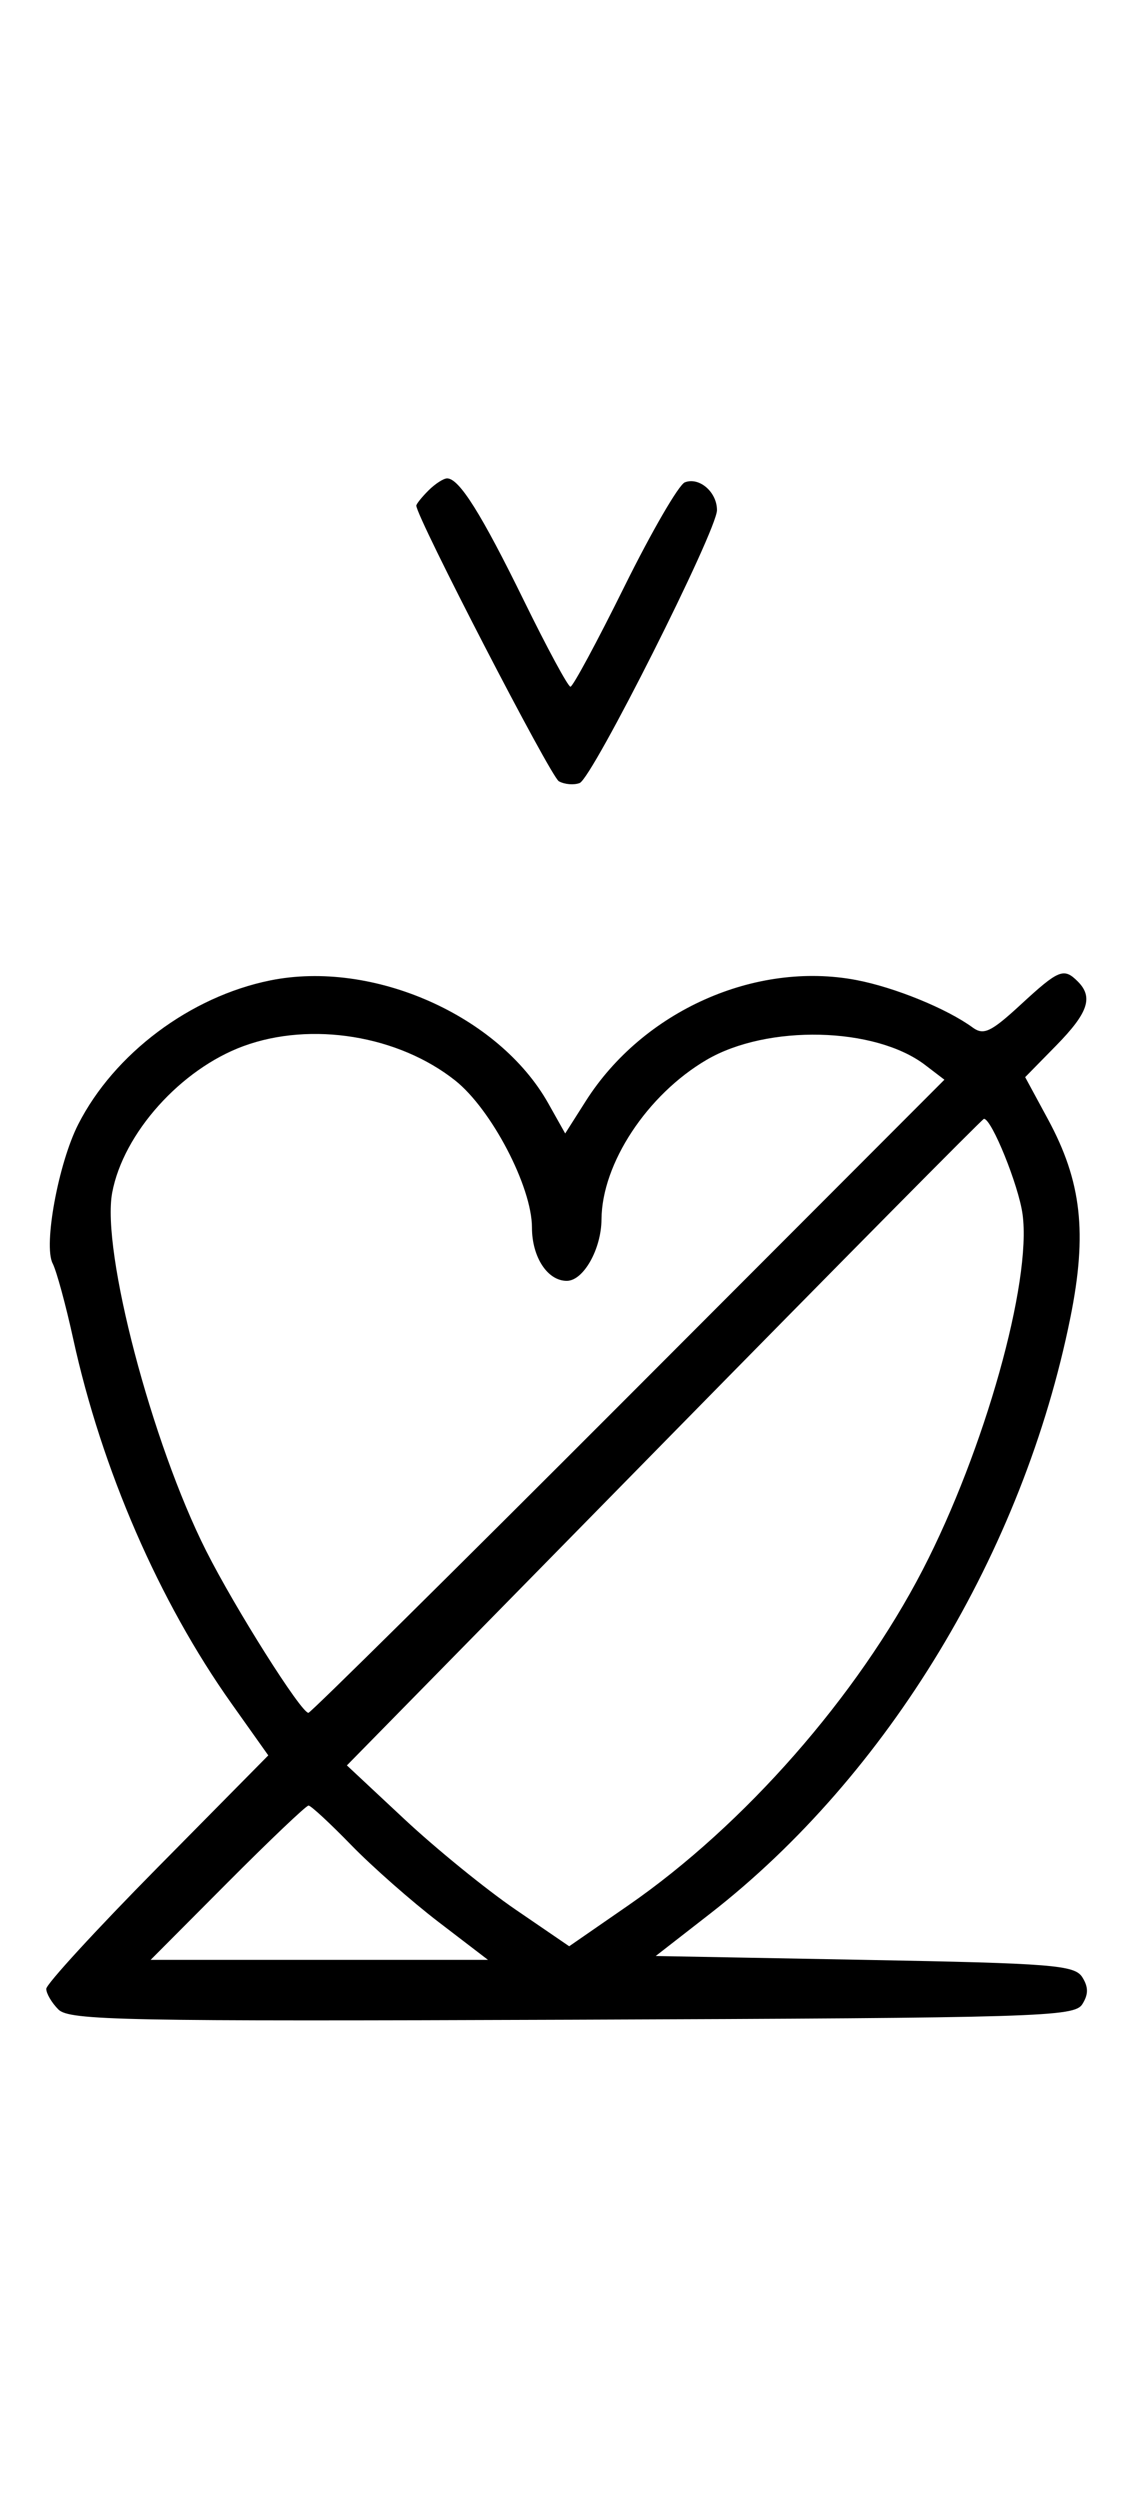 <svg xmlns="http://www.w3.org/2000/svg" width="148" height="324" viewBox="0 0 148 324" version="1.1">
	<path d="M 55.571 63.571 C 54.707 64.436, 54 65.317, 54 65.531 C 54 66.993, 71.421 100.653, 72.488 101.252 C 73.225 101.665, 74.440 101.768, 75.188 101.481 C 76.837 100.849, 93 68.755, 93 66.115 C 93 63.770, 90.710 61.790, 88.832 62.511 C 88.050 62.811, 84.520 68.894, 80.986 76.028 C 77.453 83.163, 74.306 89, 73.994 89 C 73.683 89, 70.969 83.984, 67.964 77.854 C 62.437 66.580, 59.559 62, 57.999 62 C 57.528 62, 56.436 62.707, 55.571 63.571 M 35.045 127.064 C 24.674 129.164, 14.828 136.537, 10.151 145.705 C 7.578 150.747, 5.616 161.395, 6.828 163.738 C 7.329 164.707, 8.527 169.100, 9.490 173.500 C 13.195 190.432, 20.618 207.523, 30.021 220.769 L 34.799 227.500 20.400 242.075 C 12.480 250.091, 6 257.147, 6 257.754 C 6 258.361, 6.710 259.568, 7.579 260.436 C 8.990 261.847, 16.058 261.987, 74.220 261.757 C 134.934 261.517, 139.356 261.383, 140.386 259.750 C 141.191 258.474, 141.191 257.526, 140.387 256.250 C 139.394 254.675, 136.579 254.450, 112.169 254 L 85.054 253.500 92.125 248 C 115.187 230.063, 132.712 201.092, 138.835 170.781 C 141.052 159.809, 140.298 153.119, 135.938 145.069 L 132.976 139.600 136.988 135.512 C 141.155 131.266, 141.840 129.240, 139.800 127.200 C 137.986 125.386, 137.334 125.651, 132.402 130.197 C 128.549 133.748, 127.591 134.206, 126.174 133.172 C 122.807 130.714, 116.040 127.956, 111.062 127.012 C 97.950 124.525, 83.393 131.035, 75.981 142.700 L 73.312 146.900 71.124 143.007 C 64.711 131.596, 48.355 124.368, 35.045 127.064 M 31.591 135.573 C 23.452 138.555, 15.998 146.866, 14.553 154.569 C 13.140 162.100, 19.683 187.019, 26.744 201 C 30.512 208.463, 39.042 221.963, 40.005 221.987 C 40.282 221.994, 58.957 203.535, 81.505 180.966 L 122.500 139.932 120.006 138.028 C 113.512 133.069, 99.531 132.741, 91.645 137.362 C 83.948 141.873, 78.067 150.794, 78.022 158.027 C 77.998 161.891, 75.675 166, 73.515 166 C 71.013 166, 69 162.918, 69 159.088 C 69 153.811, 63.742 143.755, 59.031 140.024 C 51.664 134.190, 40.368 132.357, 31.591 135.573 M 86.147 186.899 L 44.996 228.798 52.451 235.761 C 56.551 239.590, 63.039 244.864, 66.868 247.480 L 73.830 252.237 81.502 246.934 C 96.534 236.542, 111.194 219.849, 119.678 203.464 C 127.701 187.970, 133.838 166.134, 132.636 157.363 C 132.124 153.623, 128.631 145, 127.628 145 C 127.446 145, 108.780 163.855, 86.147 186.899 M 29.500 244 L 19.538 254 41.418 254 L 63.298 254 56.899 249.104 C 53.380 246.412, 48.267 241.912, 45.538 239.104 C 42.808 236.297, 40.325 234, 40.019 234 C 39.713 234, 34.979 238.500, 29.500 244 " stroke="none" fill="black" fill-rule="evenodd"/>
</svg>